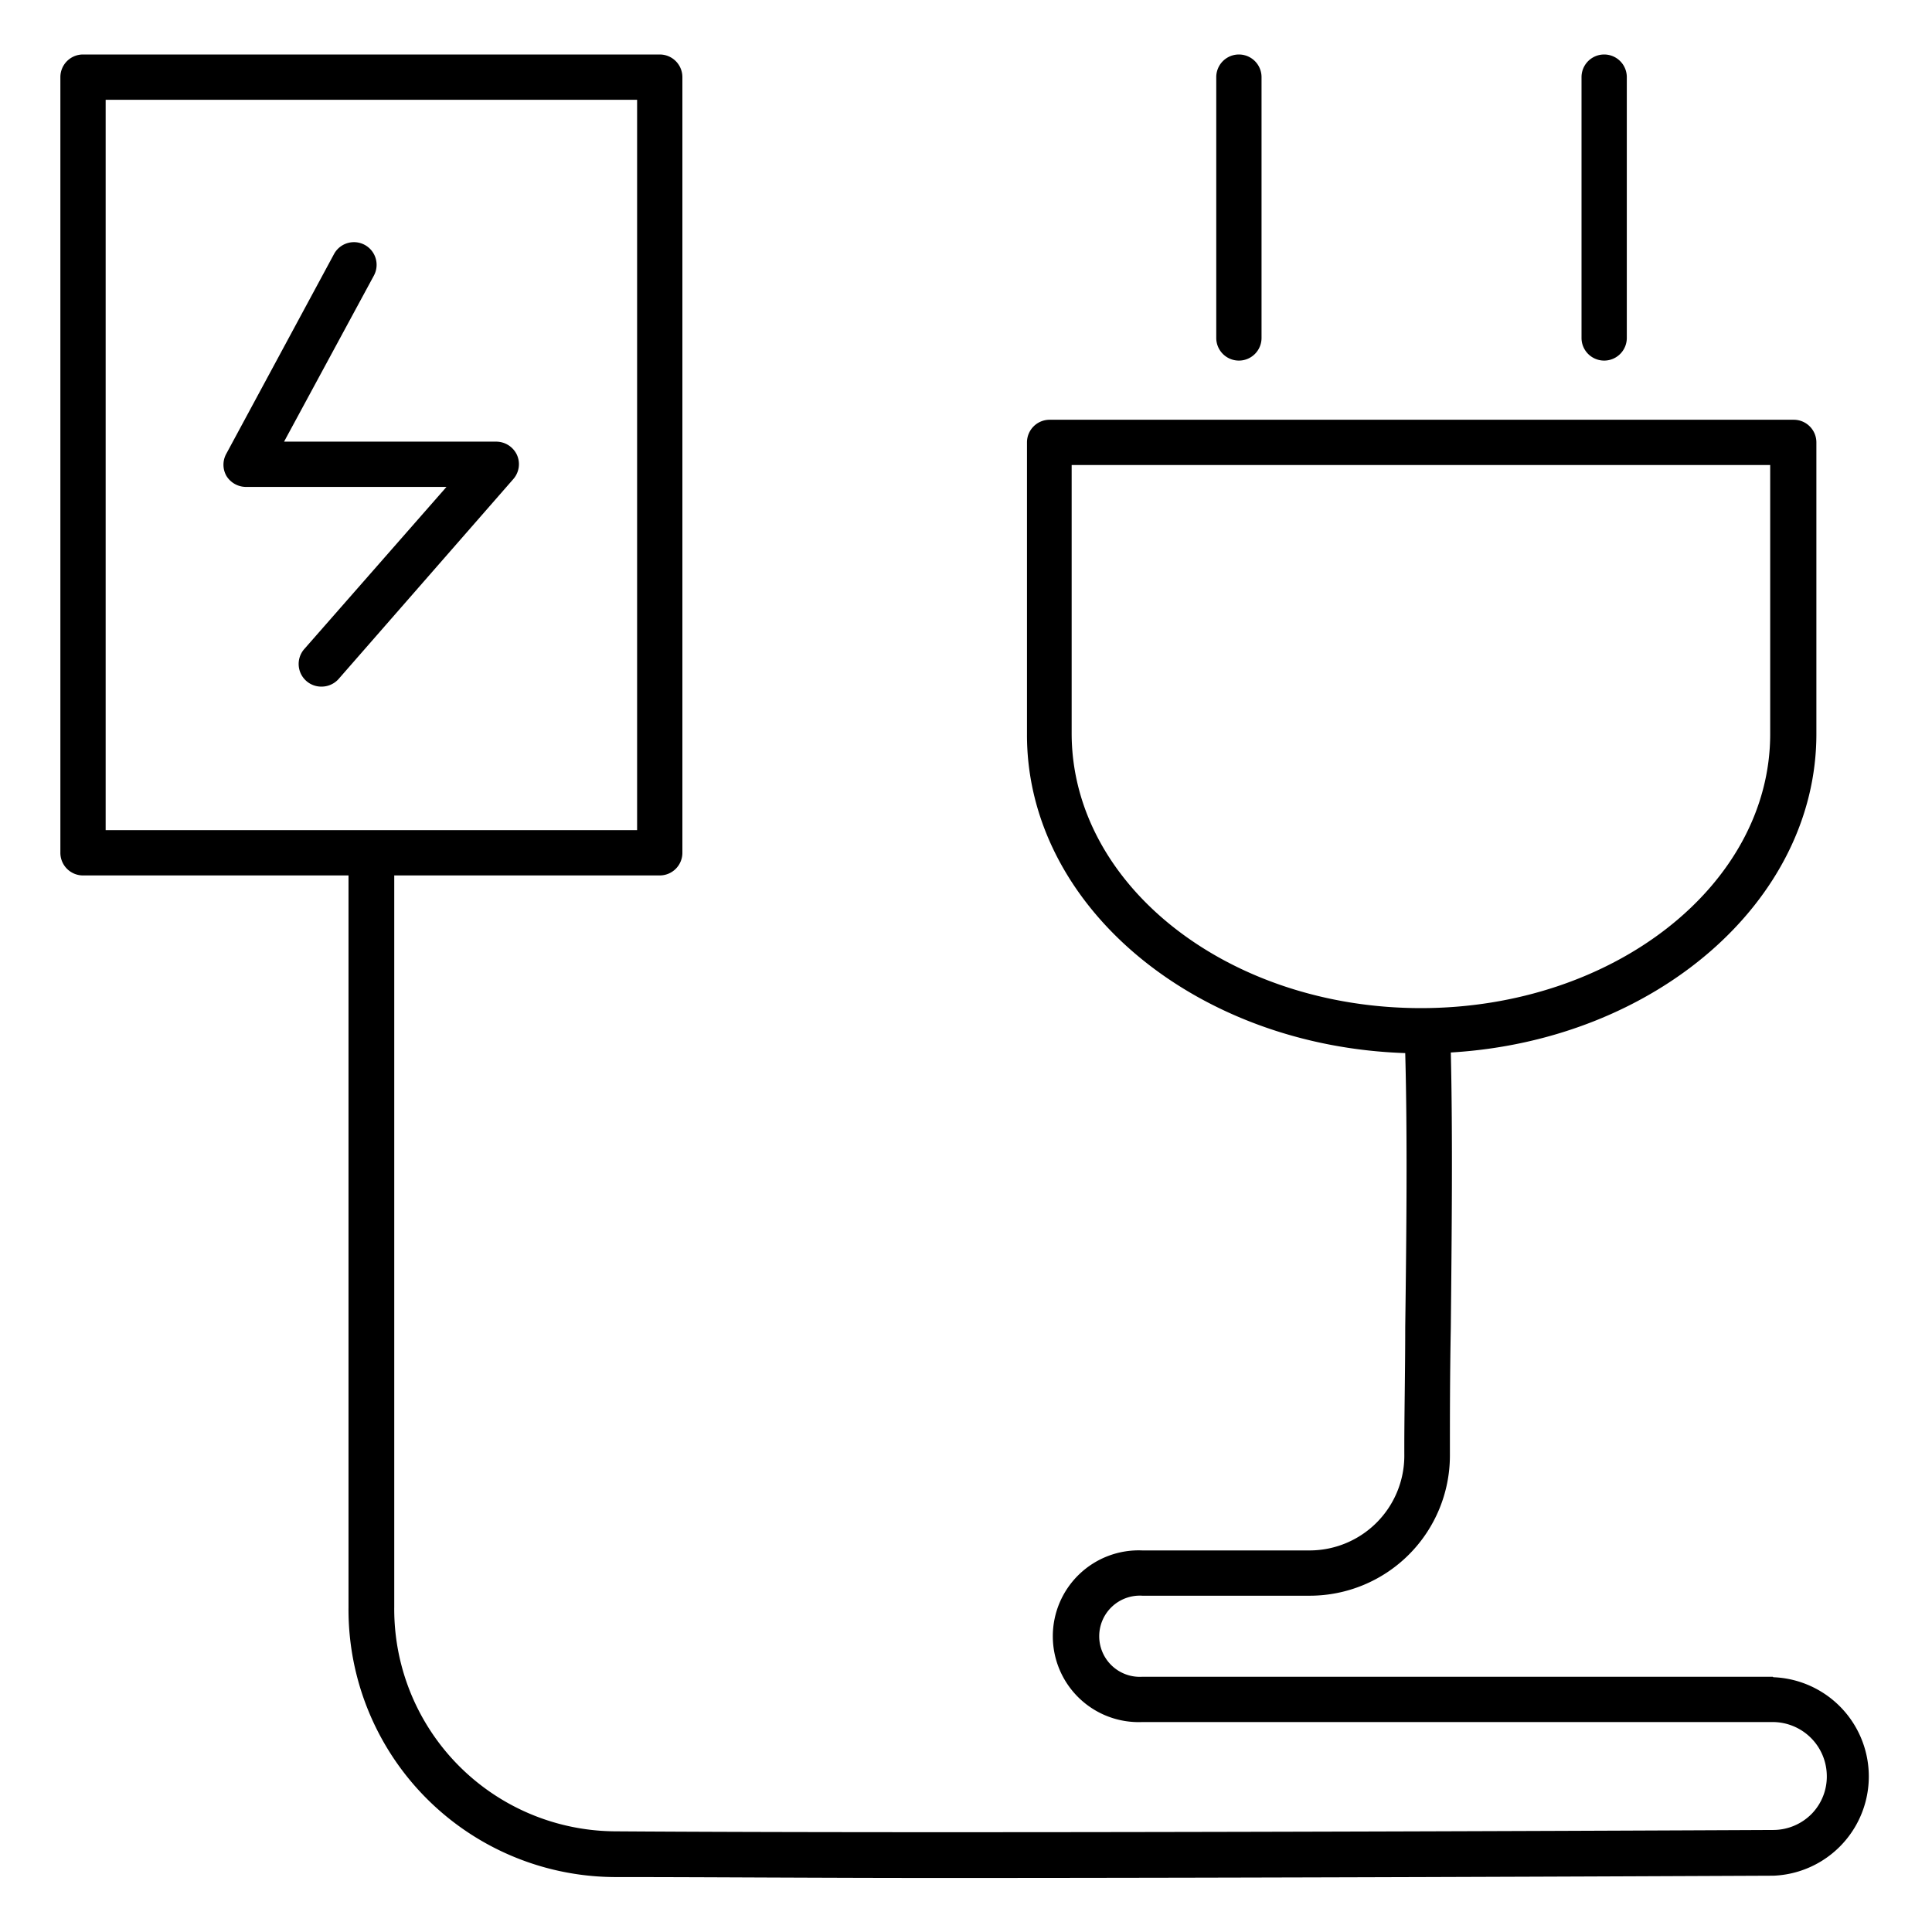 <svg id="Layer_1" data-name="Layer 1" xmlns="http://www.w3.org/2000/svg" viewBox="0 0 128 128"><path d="M117.45,111.09H75.68a2.69,2.69,0,1,1,0-5.37h11.1a9.29,9.29,0,0,0,9.28-9.27c0-2.49,0-5.4.06-8.48.06-6,.13-12.75,0-18.24,13.52-.8,24.22-10,24.22-21.1V29.31a1.5,1.5,0,0,0-1.5-1.5H69.54a1.5,1.5,0,0,0-1.5,1.5V48.63C68,60,79.18,69.31,93.1,69.77c.15,5.44.08,12.16,0,18.17,0,3.09-.07,6-.06,8.51a6.28,6.28,0,0,1-6.28,6.27H75.68a5.69,5.69,0,1,0,0,11.37h41.77a3.59,3.59,0,0,1,3.58,3.53,3.54,3.54,0,0,1-1,2.55,3.58,3.58,0,0,1-2.53,1.07c-12.53.06-55.1.24-76.76.09a14.72,14.72,0,0,1-14.62-14.87V58H43.71a1.5,1.5,0,0,0,1.5-1.5V5.11a1.5,1.5,0,0,0-1.5-1.5H5.47A1.5,1.5,0,0,0,4,5.11V56.47A1.5,1.5,0,0,0,5.47,58H23.09v48.48a17.72,17.72,0,0,0,17.6,17.88c6,0,13.51.06,21.57.06,21.26,0,46.14-.11,55.23-.15a6.58,6.58,0,0,0,0-13.15ZM71,48.58V30.81h46.28V48.63c0,10-10.38,18.16-23.14,18.16S71,58.65,71,48.58ZM7,6.61H42.21V55H7Z"/><path d="M82.08,23.89a1.5,1.5,0,0,0,1.5-1.5V5.11a1.5,1.5,0,1,0-3,0V22.39A1.5,1.5,0,0,0,82.08,23.89Z"/><path d="M106.28,23.89a1.5,1.5,0,0,0,1.5-1.5V5.11a1.5,1.5,0,1,0-3,0V22.39A1.5,1.5,0,0,0,106.28,23.89Z"/><path d="M34.25,30.14a1.52,1.52,0,0,0-1.37-.88H18.82l5.95-11a1.5,1.5,0,0,0-2.64-1.43L15,30.05a1.5,1.5,0,0,0,0,1.48,1.53,1.53,0,0,0,1.29.73H29.58L20.16,43a1.5,1.5,0,0,0,.14,2.12,1.49,1.49,0,0,0,1,.37A1.51,1.51,0,0,0,22.42,45L34,31.75A1.5,1.5,0,0,0,34.25,30.14Z"/></svg>
